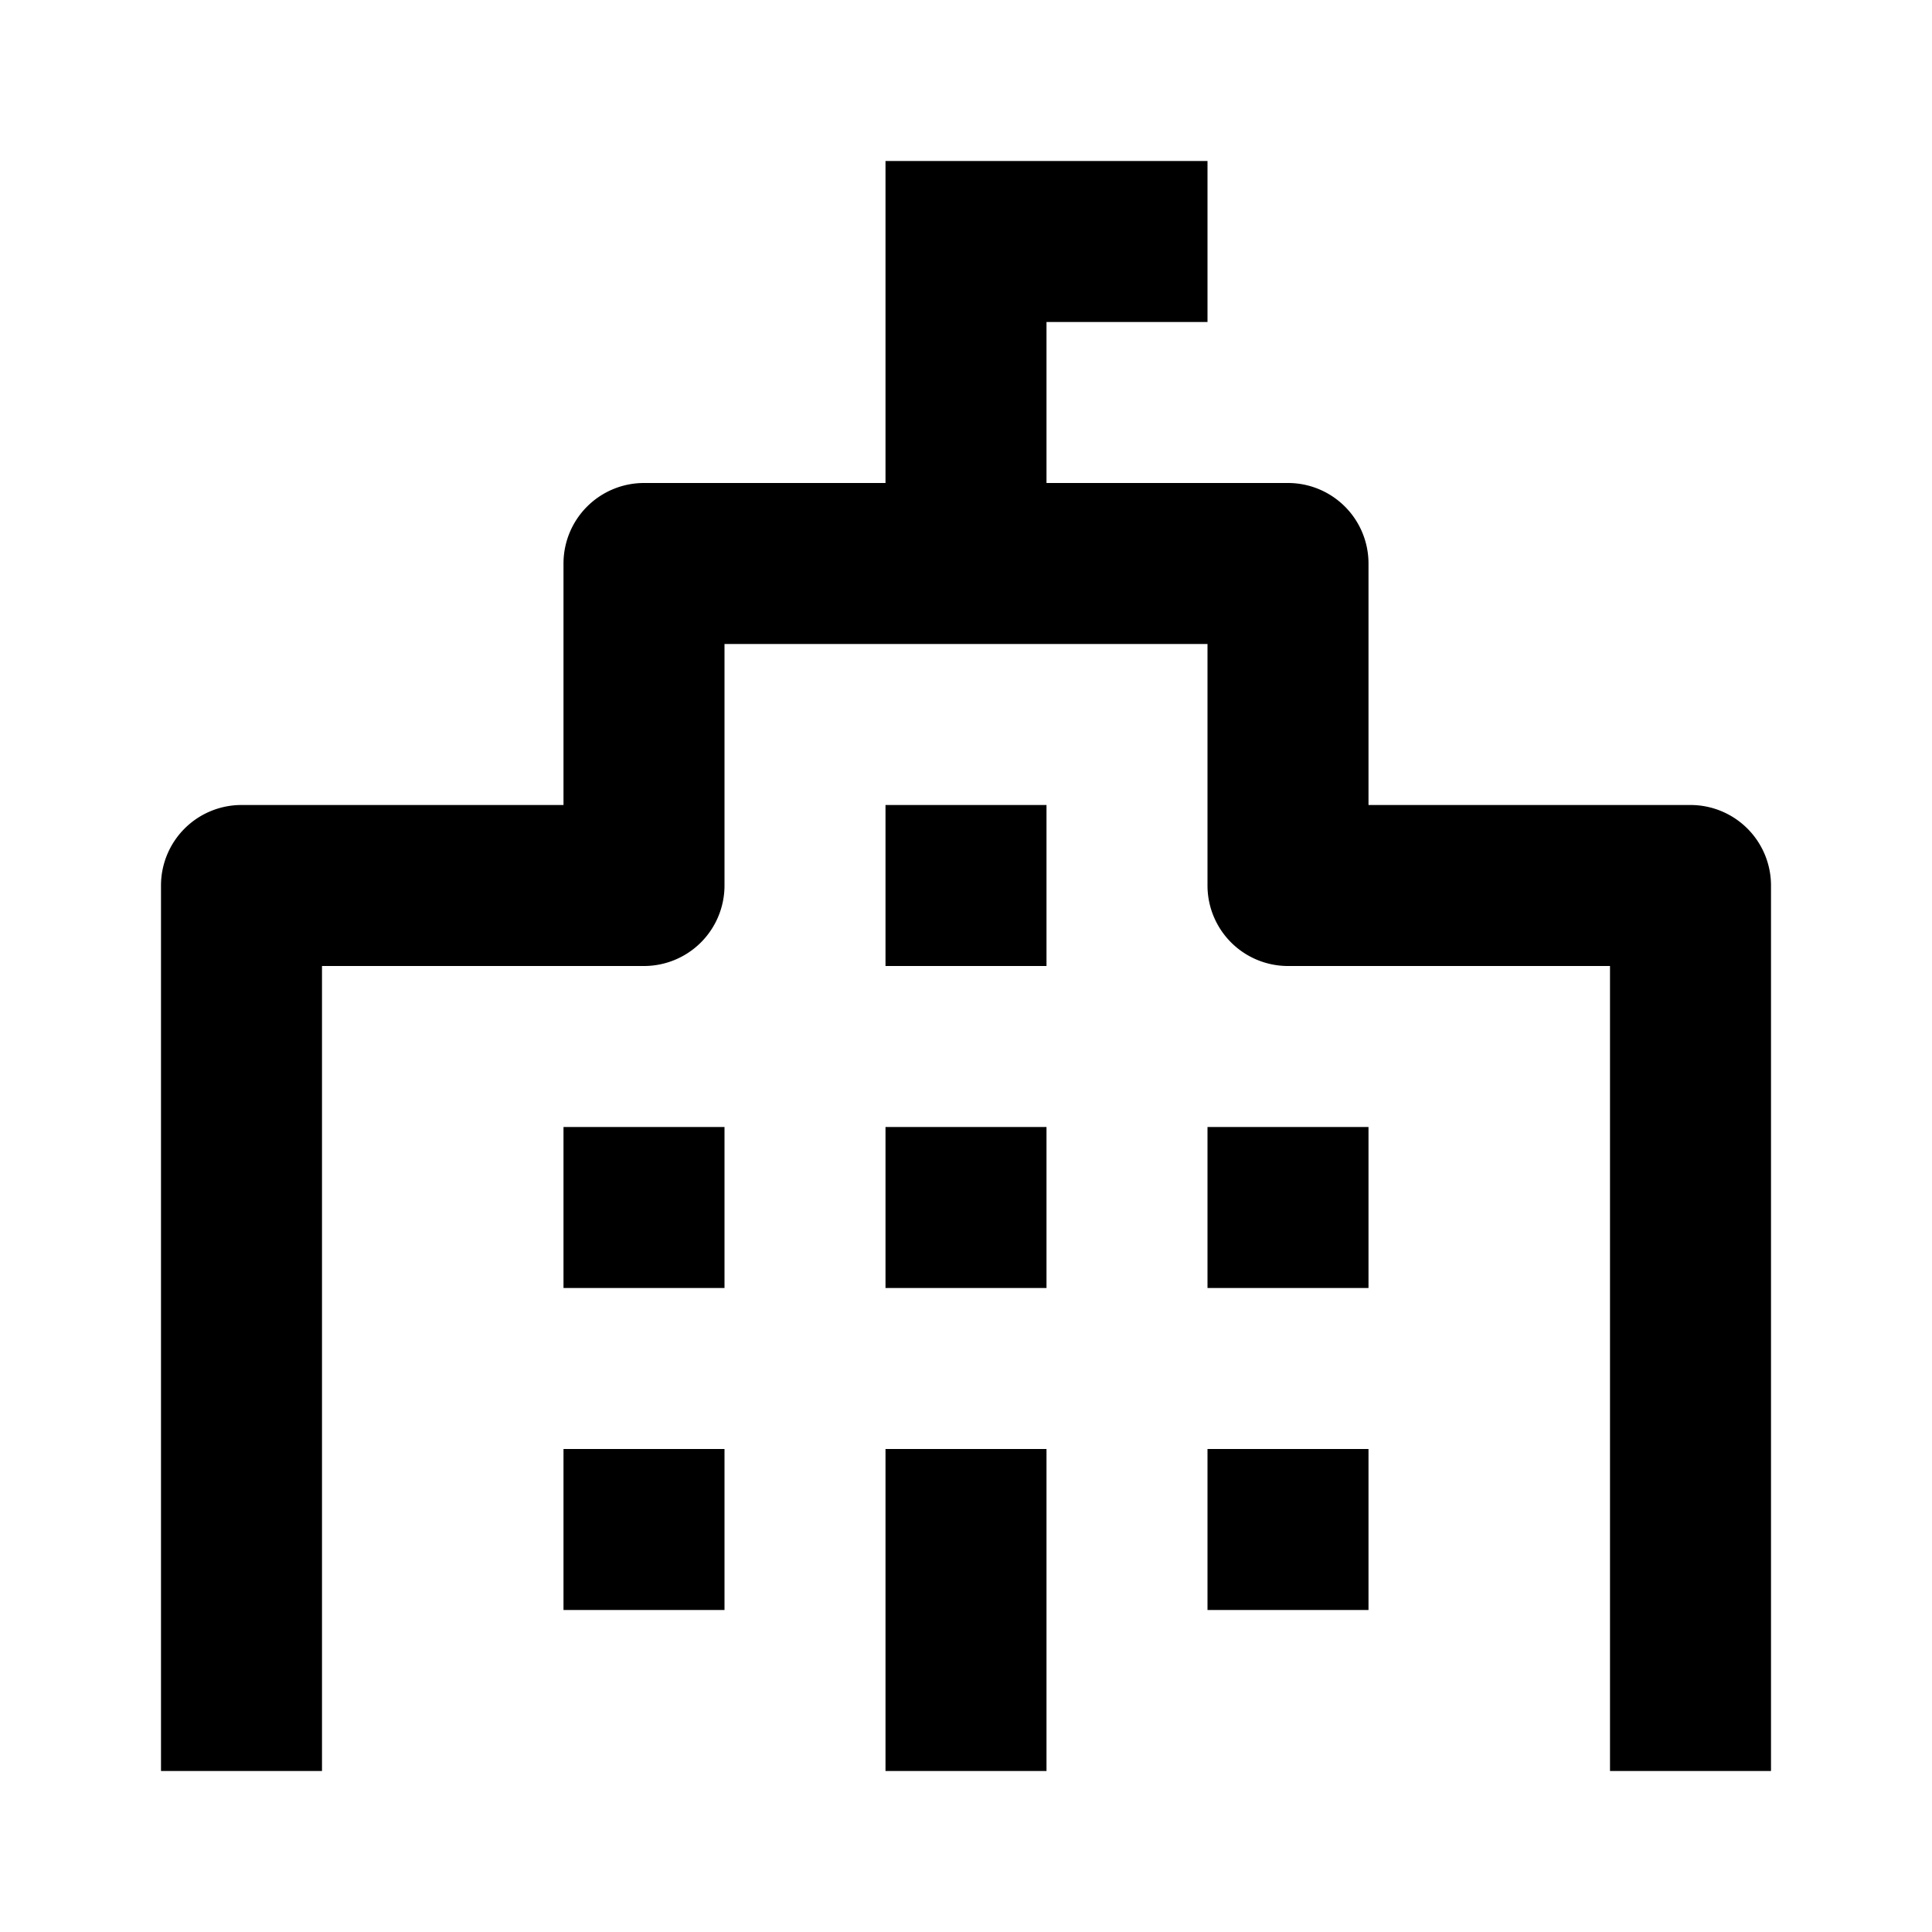 <svg xmlns="http://www.w3.org/2000/svg" width="24" height="24" fill="currentColor" viewBox="0 0 24 24">
  <path d="M15 2h-4v4H8a1 1 0 00-1 1v3H3a1 1 0 00-1 1v11h2V12h4a1 1 0 001-1V8h6v3a1 1 0 001 1h4v10h2V11a1 1 0 00-1-1h-4V7a1 1 0 00-1-1h-3V4h2V2z"/>
  <path d="M11 10h2v2h-2v-2zM17 20v-2h-2v2h2zM11 18h2v4h-2v-4zM9 18H7v2h2v-2zM17 14v2h-2v-2h2zM13 14h-2v2h2v-2zM7 14h2v2H7v-2z"/>
</svg>
